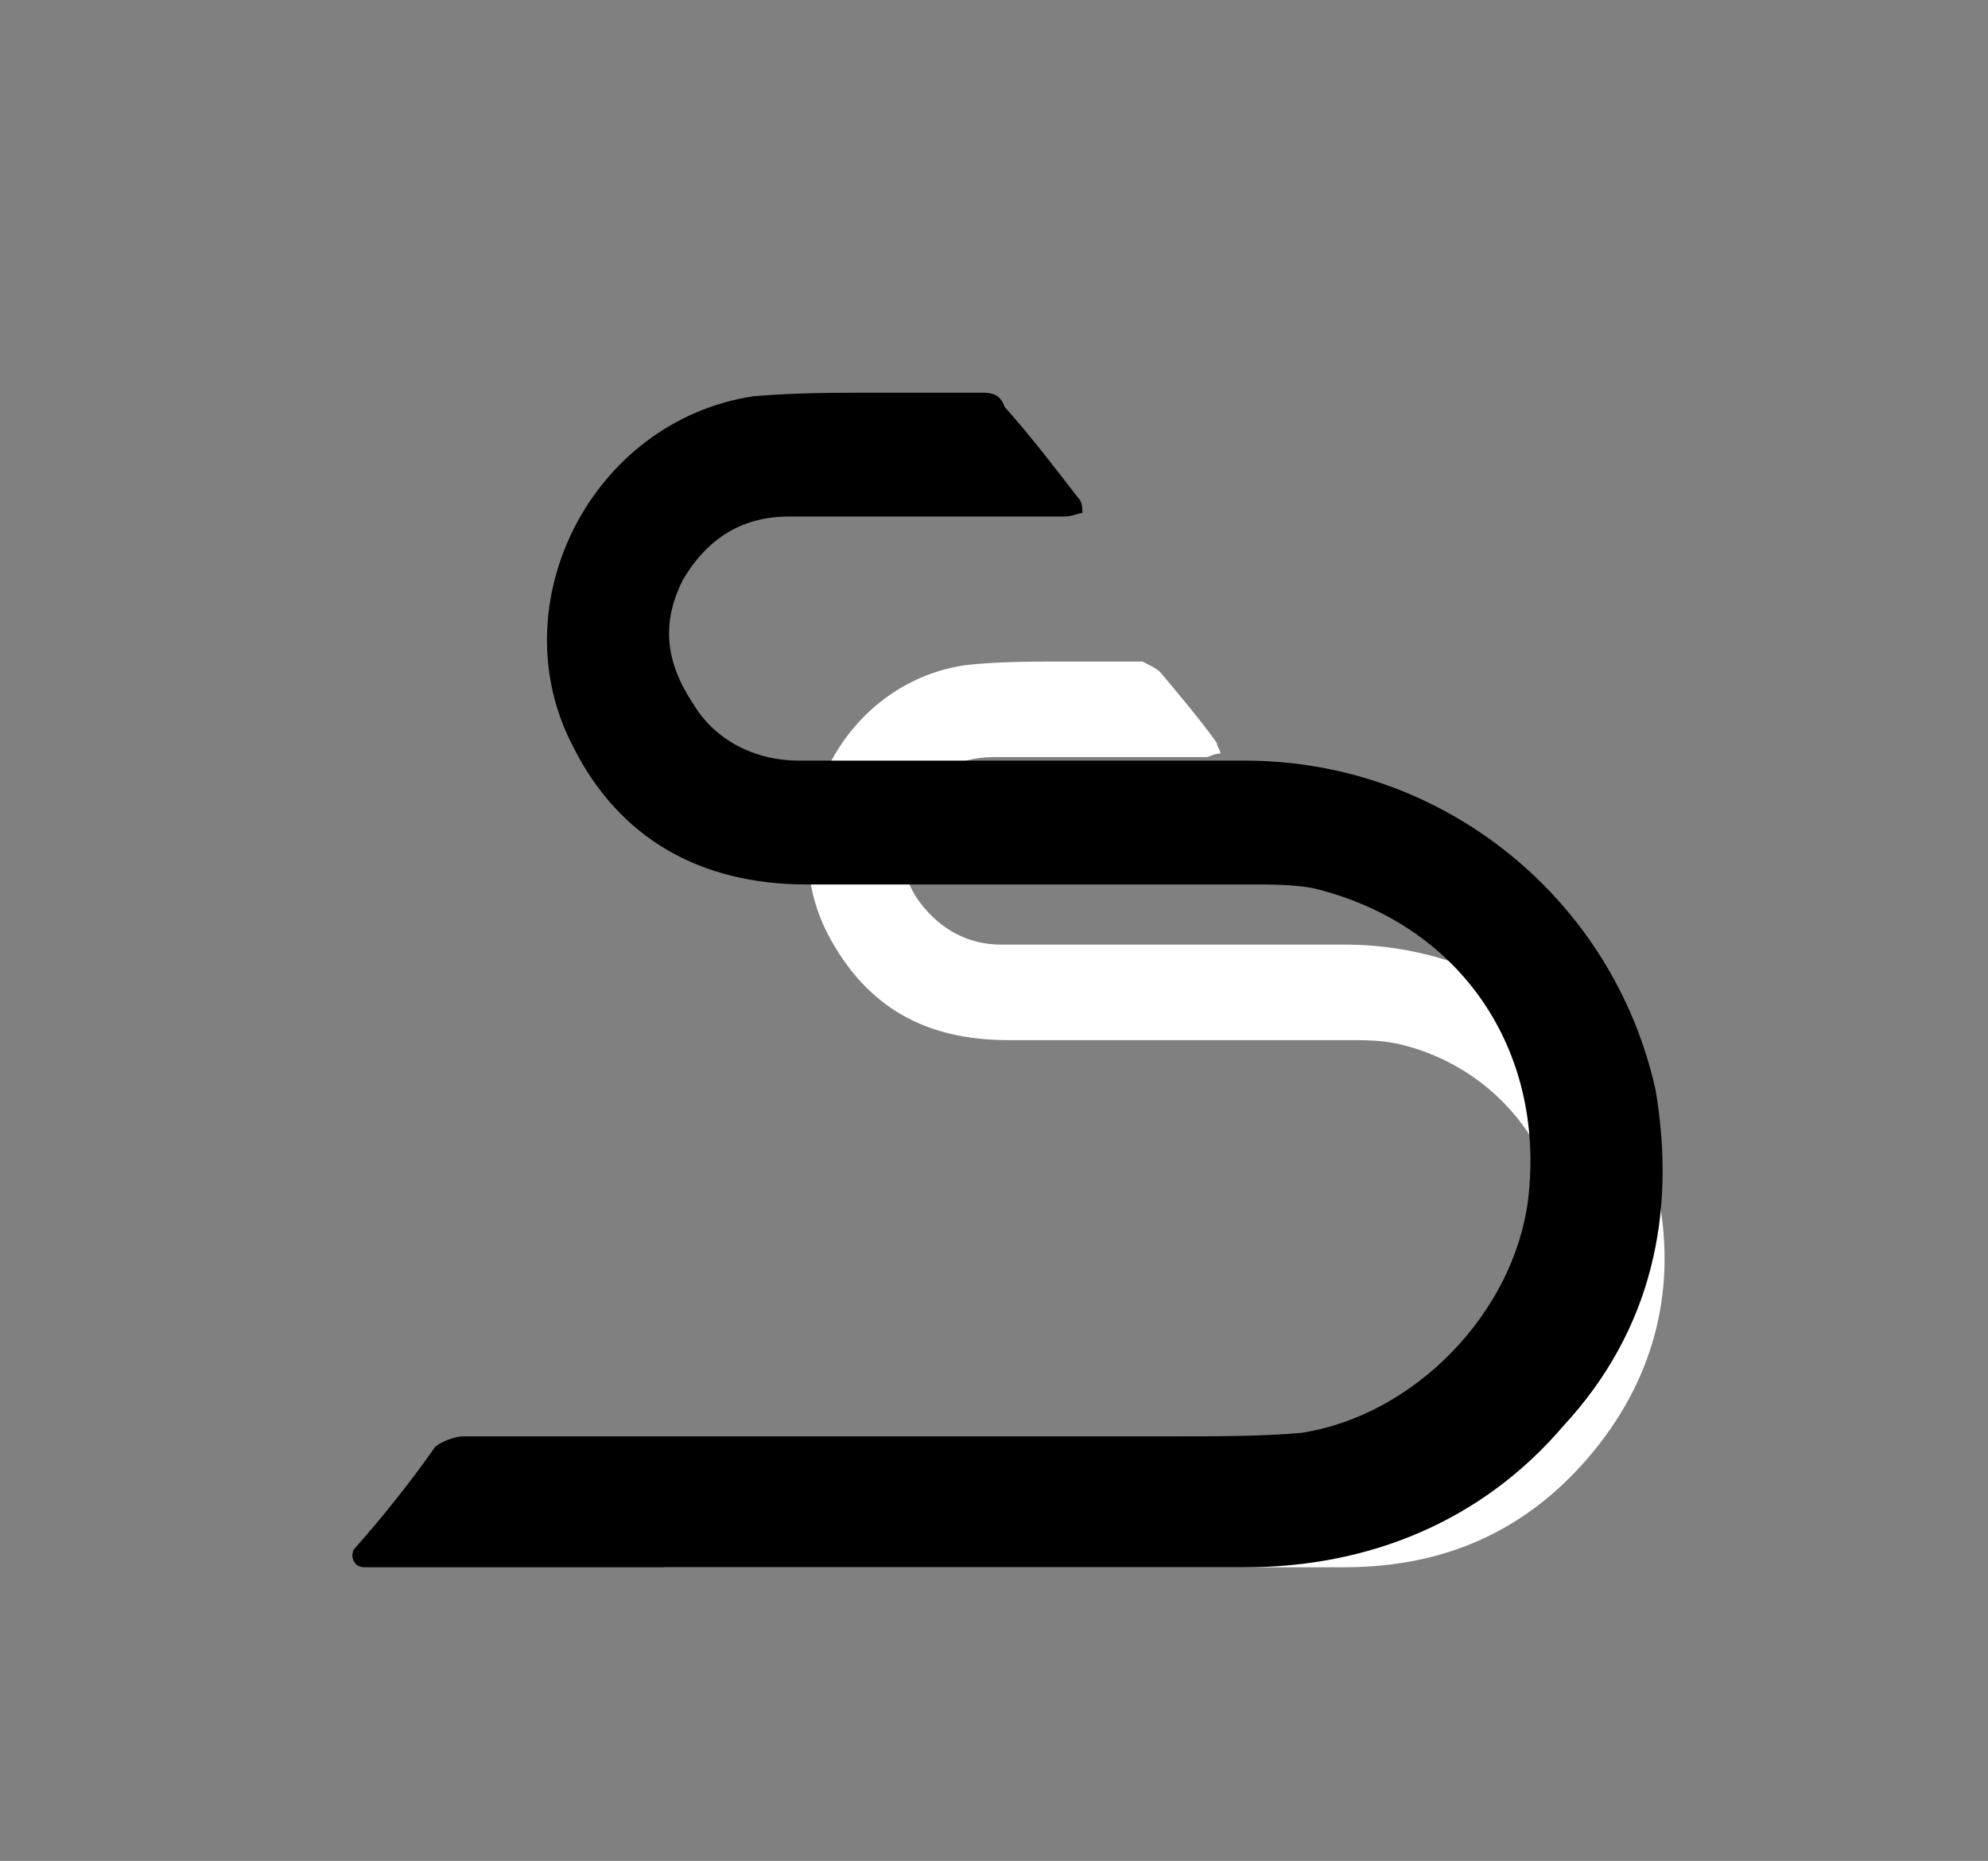 <?xml version="1.0" encoding="utf-8"?>
<!-- Generator: Adobe Illustrator 23.0.1, SVG Export Plug-In . SVG Version: 6.00 Build 0)  -->
<svg version="1.1" id="Layer_1" xmlns="http://www.w3.org/2000/svg" xmlns:xlink="http://www.w3.org/1999/xlink" x="0px" y="0px"
	 viewBox="0 0 56.2 52.6" style="enable-background:new 0 0 56.2 52.6;" xml:space="preserve">
<rect x="0" y="0" width="56.2" height="52.6" fill="#808080" stroke="none"/>
<style type="text/css">
	.st0{fill:#FFFFFF;}
</style>
<path class="st0" d="M28.8,44.3c3.1,0,6.1,0,9.2,0c2.8,0,5.1-1,6.9-3.1c1.8-2.1,2.5-4.6,2-7.3c-0.8-4.3-4.5-7.2-8.9-7.2
	c-3.2,0-6.4,0-9.7,0c-0.9,0-1.7-0.4-2.3-1.2c-0.6-0.8-0.6-1.8-0.2-2.7c0.5-0.9,1.2-1.4,2.3-1.4c2,0,4,0,6,0c0.1,0,0.2-0.1,0.4-0.1
	c0-0.1-0.1-0.2-0.1-0.3c-0.5-0.7-1.1-1.4-1.6-2c-0.1-0.1-0.3-0.2-0.5-0.3c-0.8,0-1.5,0-2.3,0c-0.9,0-1.8,0-2.7,0.1
	c-3.5,0.5-5.5,4.5-3.9,7.6c1.1,2.1,2.8,3,5.1,3c3.2,0,6.4,0,9.6,0c0.5,0,0.9,0,1.4,0.1c3.1,0.7,5.1,3.6,4.7,6.8
	c-0.3,2.5-2.4,4.7-4.9,5.1c-0.9,0.1-1.9,0.1-2.8,0.1c-5.2,0-10.3,0-15.5,0c-0.2,0-0.5,0-0.6,0.2c-0.6,0.7-1.2,1.5-1.8,2.2
	c-0.2,0.2-0.1,0.3,0.2,0.4c0.1,0,0.2,0,0.4,0C22.3,44.3,25.6,44.3,28.8,44.3z"/>
<path d="M23.4,44.3c-4.2,0-8.3,0-12.6,0c-0.1,0-0.3,0-0.5,0c-0.3,0-0.4-0.3-0.3-0.5c0.8-0.9,1.6-1.9,2.3-2.9
	c0.1-0.1,0.5-0.3,0.8-0.3c6.8,0,13.4,0,20.1,0c1.2,0,2.5,0,3.6-0.1c3.2-0.5,6-3.4,6.4-6.6c0.5-4.2-1.9-7.8-6.1-8.8
	C36.5,25,36,25,35.3,25c-4.2,0-8.3,0-12.5,0c-3,0-5.3-1.3-6.6-3.9c-2.1-4,0.5-9.2,5.1-9.9c1.2-0.1,2.3-0.1,3.5-0.1c1,0,1.9,0,3,0
	c0.3,0,0.5,0.1,0.6,0.4c0.8,0.9,1.4,1.7,2.1,2.6c0.1,0.1,0.1,0.3,0.1,0.4c-0.1,0-0.3,0.1-0.5,0.1c-2.6,0-5.2,0-7.8,0
	c-1.3,0-2.3,0.6-3,1.8c-0.6,1.2-0.5,2.3,0.3,3.5c0.6,1,1.7,1.6,3,1.6c4.2,0,8.3,0,12.6,0c5.6,0,10.4,3.9,11.6,9.3
	c0.6,3.5-0.1,6.8-2.6,9.5c-2.3,2.7-5.5,4-9,4C31.3,44.3,27.3,44.3,23.4,44.3z"/>
</svg>
